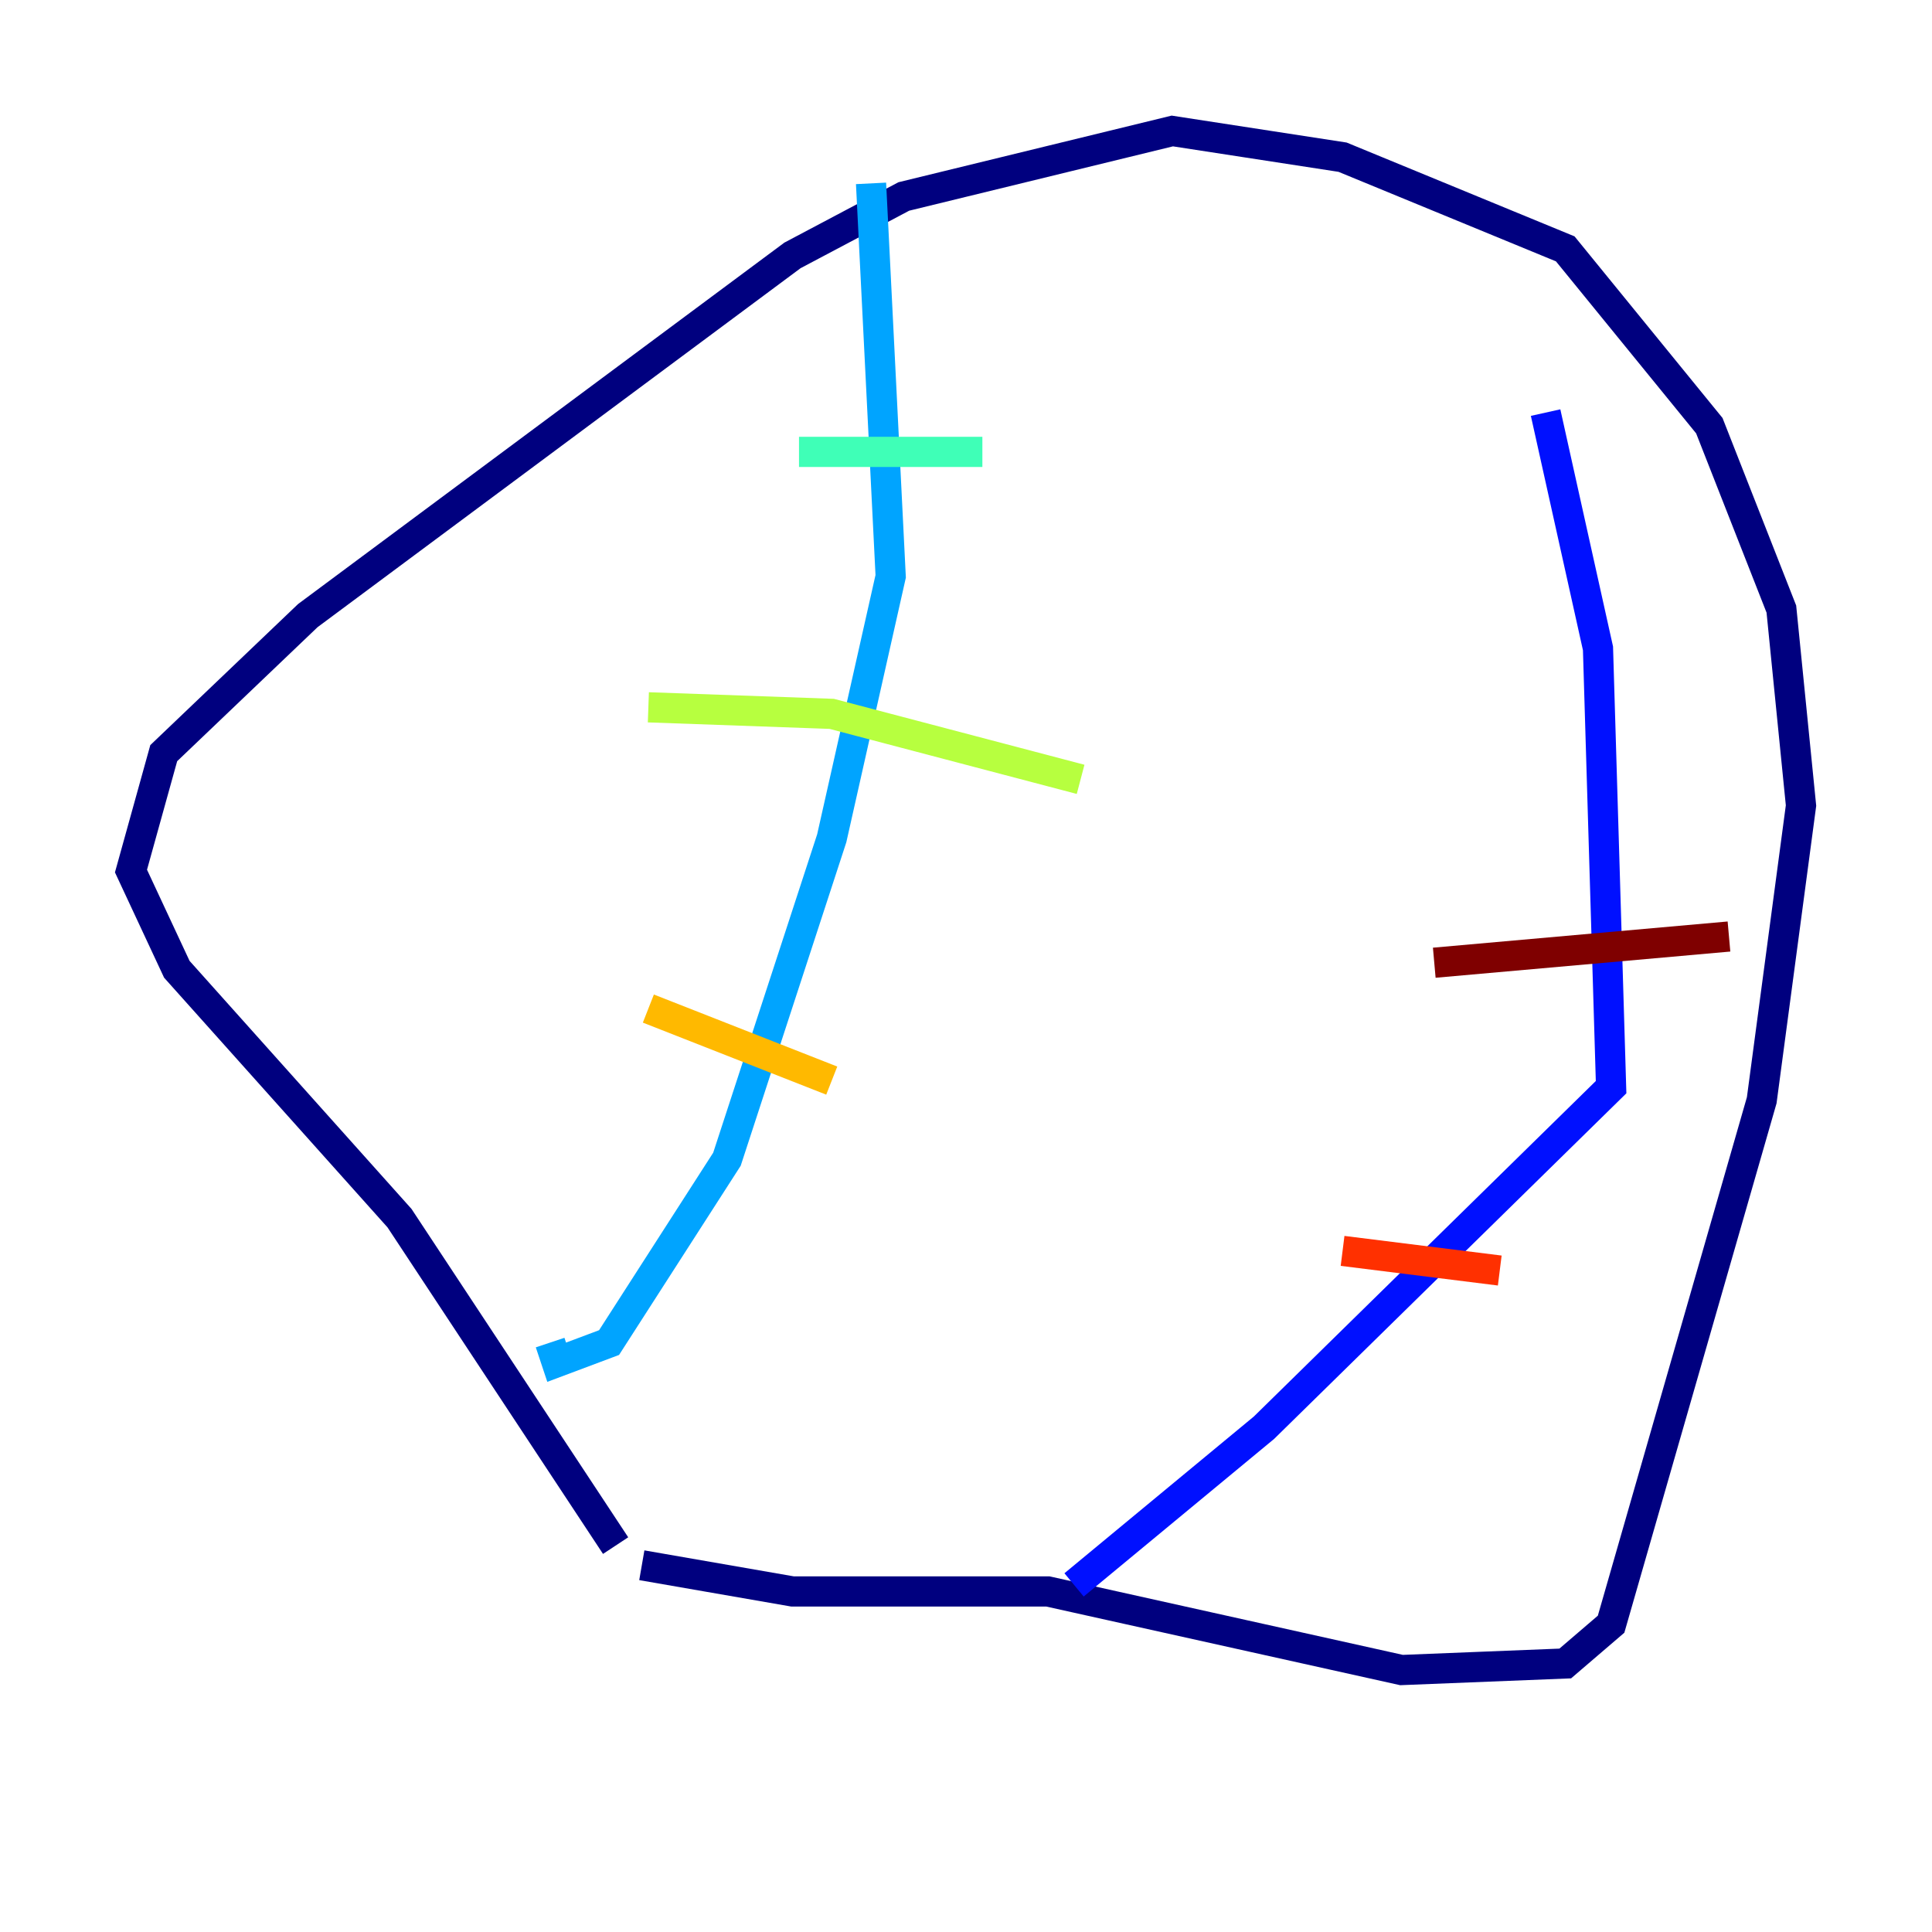 <?xml version="1.0" encoding="utf-8" ?>
<svg baseProfile="tiny" height="128" version="1.2" viewBox="0,0,128,128" width="128" xmlns="http://www.w3.org/2000/svg" xmlns:ev="http://www.w3.org/2001/xml-events" xmlns:xlink="http://www.w3.org/1999/xlink"><defs /><polyline fill="none" points="40.786,102.4 26.468,80.705 11.715,64.217 8.678,57.709 10.848,49.898 20.393,40.786 52.502,16.922 59.878,13.017 77.668,8.678 88.949,10.414 103.702,16.488 113.248,28.203 118.02,40.352 119.322,53.37 116.719,72.895 106.739,107.607 103.702,110.21 92.854,110.644 69.424,105.437 52.502,105.437 42.522,103.702" stroke="#00007f" stroke-width="2" /><polyline fill="none" points="71.159,105.003 83.742,94.59 106.739,72.027 105.871,42.956 102.4,27.336" stroke="#0010ff" stroke-width="2" /><polyline fill="none" points="57.709,12.149 59.01,38.183 55.105,55.539 48.163,76.8 40.352,88.949 36.881,90.251 36.447,88.949" stroke="#00a4ff" stroke-width="2" /><polyline fill="none" points="52.936,29.939 65.085,29.939" stroke="#3fffb7" stroke-width="2" /><polyline fill="none" points="42.956,46.861 55.105,47.295 71.593,51.634" stroke="#b7ff3f" stroke-width="2" /><polyline fill="none" points="42.956,66.82 55.105,71.593" stroke="#ffb900" stroke-width="2" /><polyline fill="none" points="88.949,82.875 99.363,84.176" stroke="#ff3000" stroke-width="2" /><polyline fill="none" points="95.024,63.783 114.549,62.047" stroke="#7f0000" stroke-width="2" /></svg>